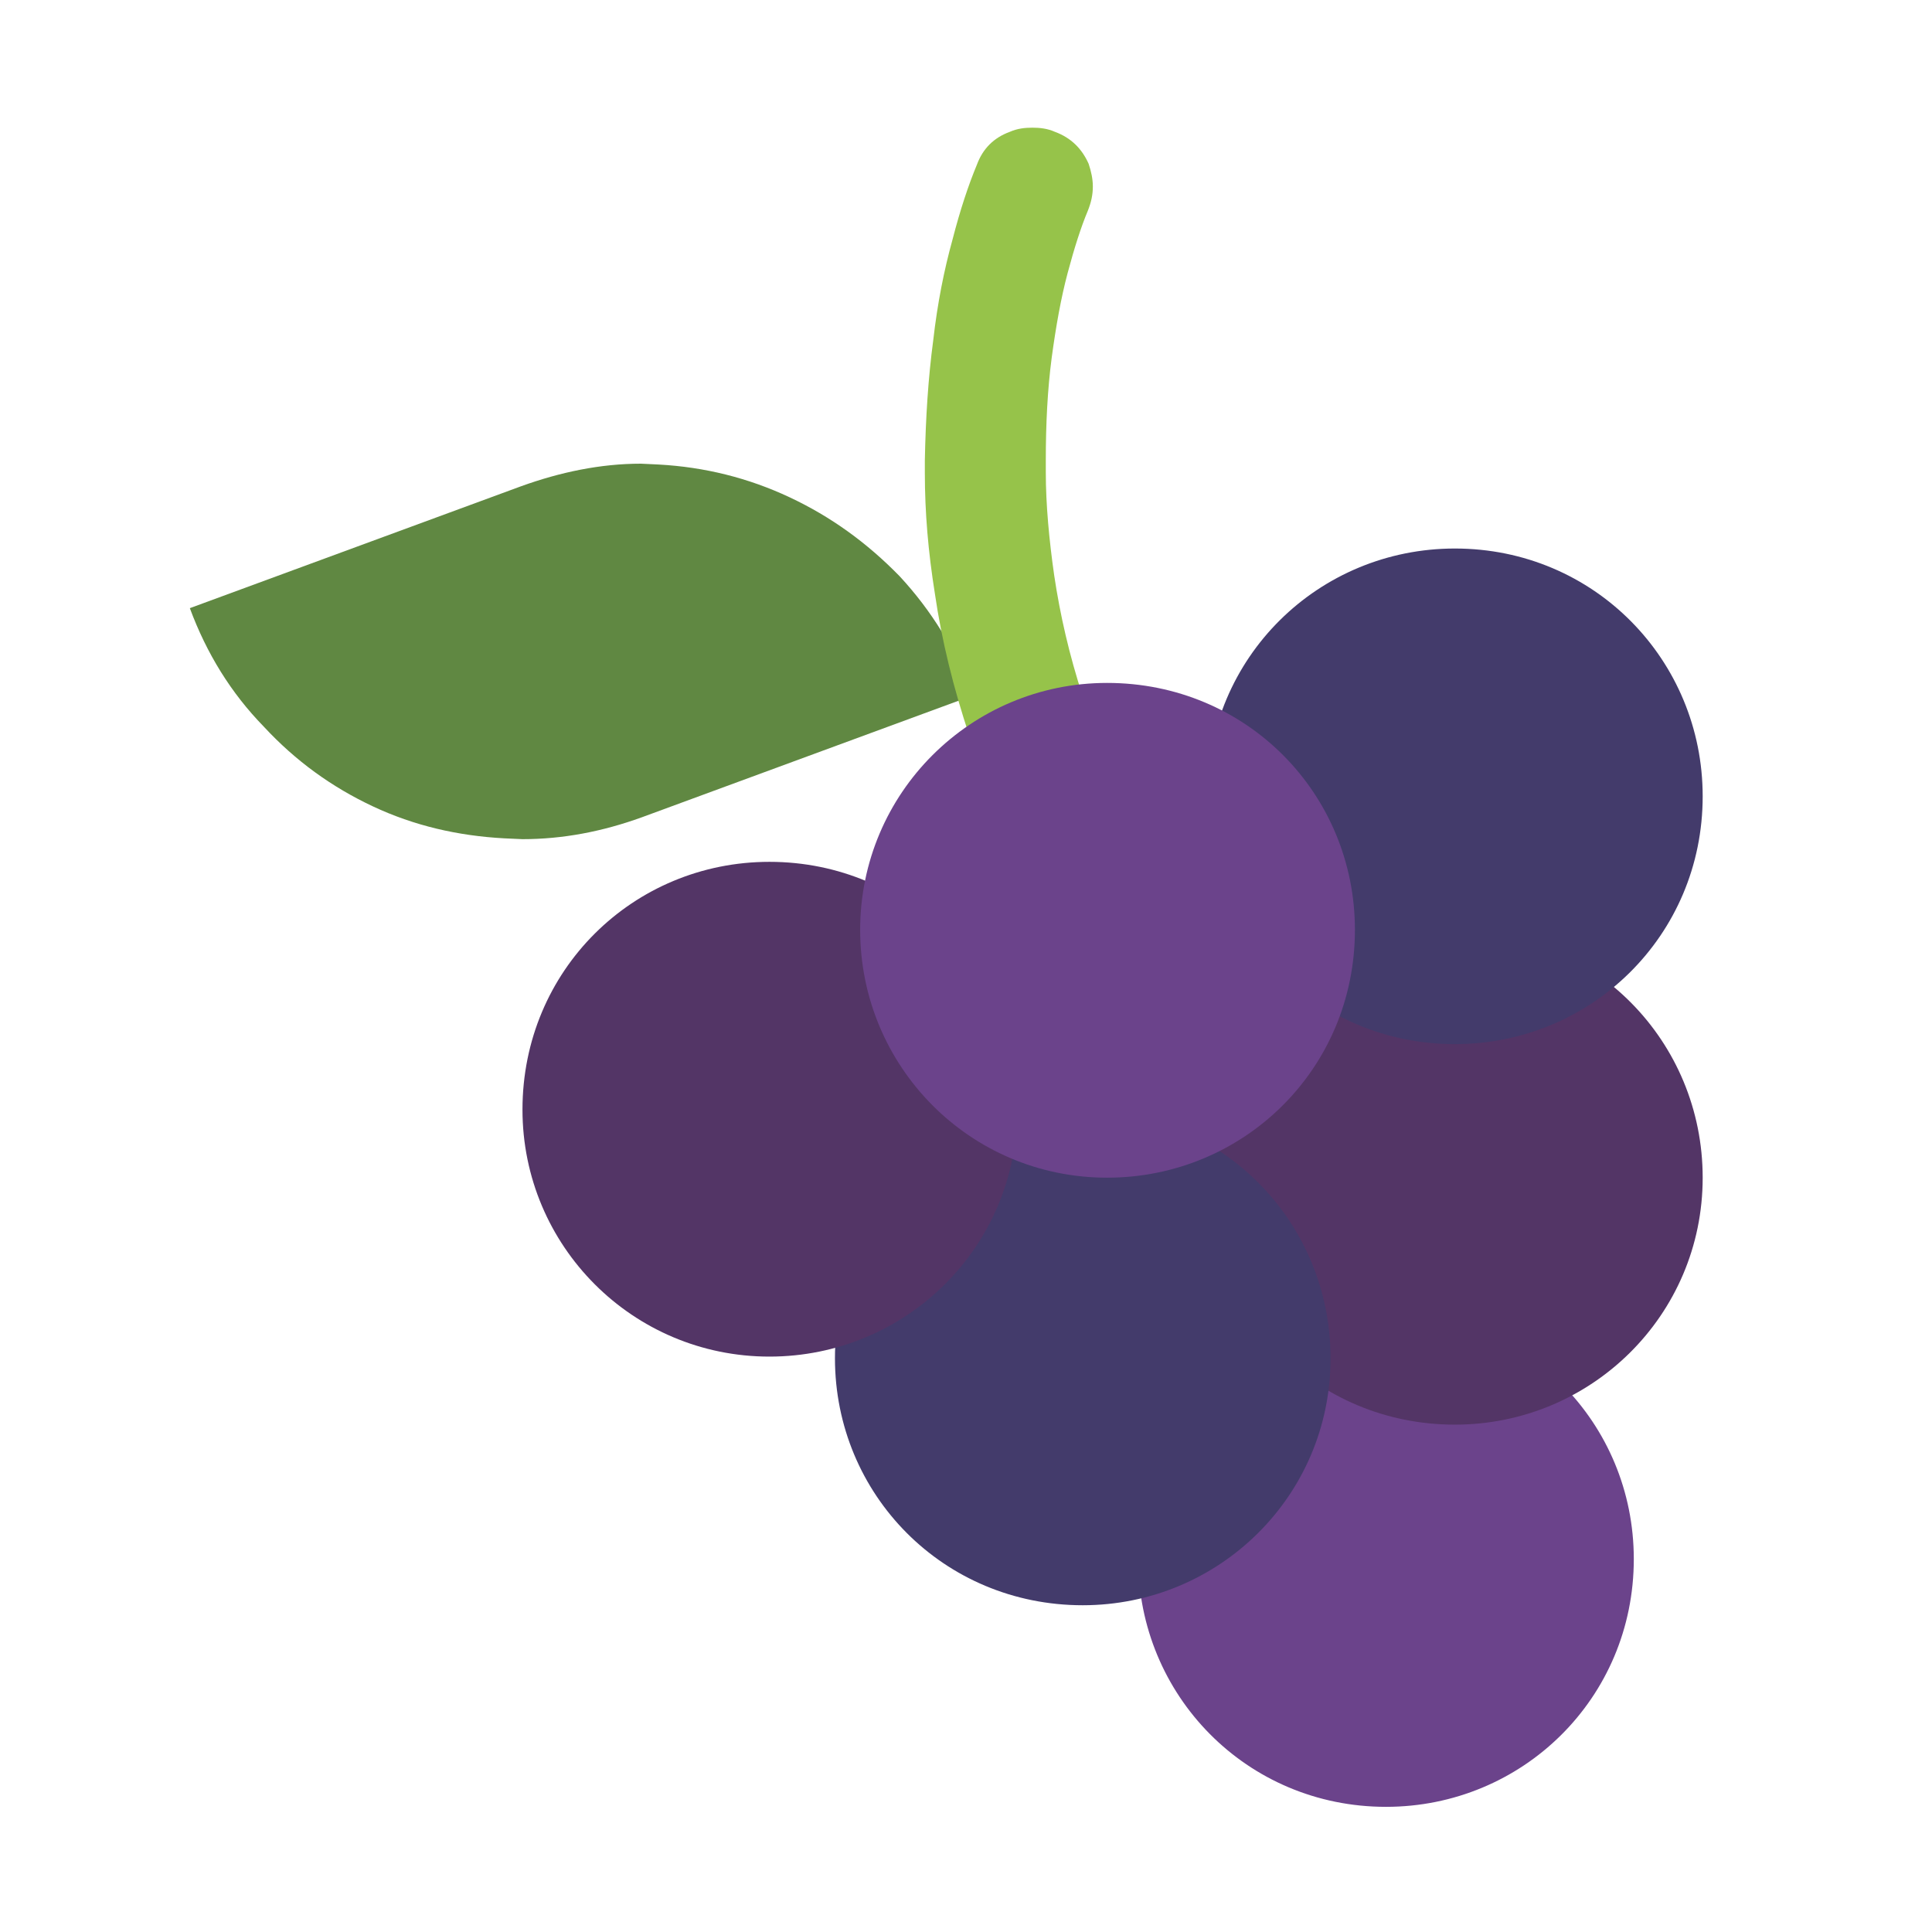 <svg version="1.1" xmlns="http://www.w3.org/2000/svg" viewBox="0 0 2300 2300"><g transform="scale(1,-1) translate(-256, -1869)">
		<path d="M878 870c48 0 95 9 142 26l394 145c-20 54-49 101-87 142-39 40-82 71-131 94-49 23-101 36-156 39l-21 1c-48 0-96-10-143-27l-394-145c20-54 49-101 88-141 38-41 81-72 130-95 49-23 101-35 156-38l22-1 z" fill="#608842"/>
		<path d="M1550 785c12 0 24 3 35 10 17 9 29 24 34 43 2 6 2 12 2 18 0 13-3 25-10 37-28 49-50 98-66 147-16 49-27 97-34 144-6 42-10 84-10 123l0 14c0 43 2 84 7 122 5 37 11 71 19 101 8 30 16 55 24 74 4 10 6 19 6 29 0 9-2 18-5 27-8 18-21 31-40 38-9 4-18 5-27 5-9 0-18-1-27-5-19-7-32-20-39-39-10-24-20-54-29-89-10-36-18-76-23-120-6-45-9-92-10-143l0-15c0-47 4-94 12-144 8-55 22-112 41-169 19-58 44-115 77-172 9-17 24-28 43-33 7-2 13-3 20-3 z" fill="#96C34A"/>
		<path d="M1906-282c162 0 295 129 295 295 0 162-129 294-295 294-162 0-295-130-295-294 0-162 129-295 295-295 z" fill="#6B438B"/>
		<path d="M1988 173c162 0 295 130 295 294 0 162-129 295-295 295-162 0-295-129-295-295 0-162 129-294 295-294 z" fill="#533566"/>
		<path d="M1545-42c162 0 295 130 295 294 0 162-129 295-295 295-162 0-295-129-295-295 0-162 129-294 295-294 z M1988 626c162 0 295 129 295 295 0 162-129 295-295 295-162 0-295-129-295-295 0-162 129-295 295-295 z" fill="#433B6B"/>
		<path d="M1172 254c162 0 295 130 295 294 0 162-129 295-295 295-162 0-294-129-294-295 0-162 131-294 294-294 z" fill="#533566"/>
		<path d="M1574 467c162 0 295 129 295 295 0 162-129 294-295 294-162 0-294-131-294-294 0-162 130-295 294-295 z" fill="#6B438B"/>
	</g></svg>
